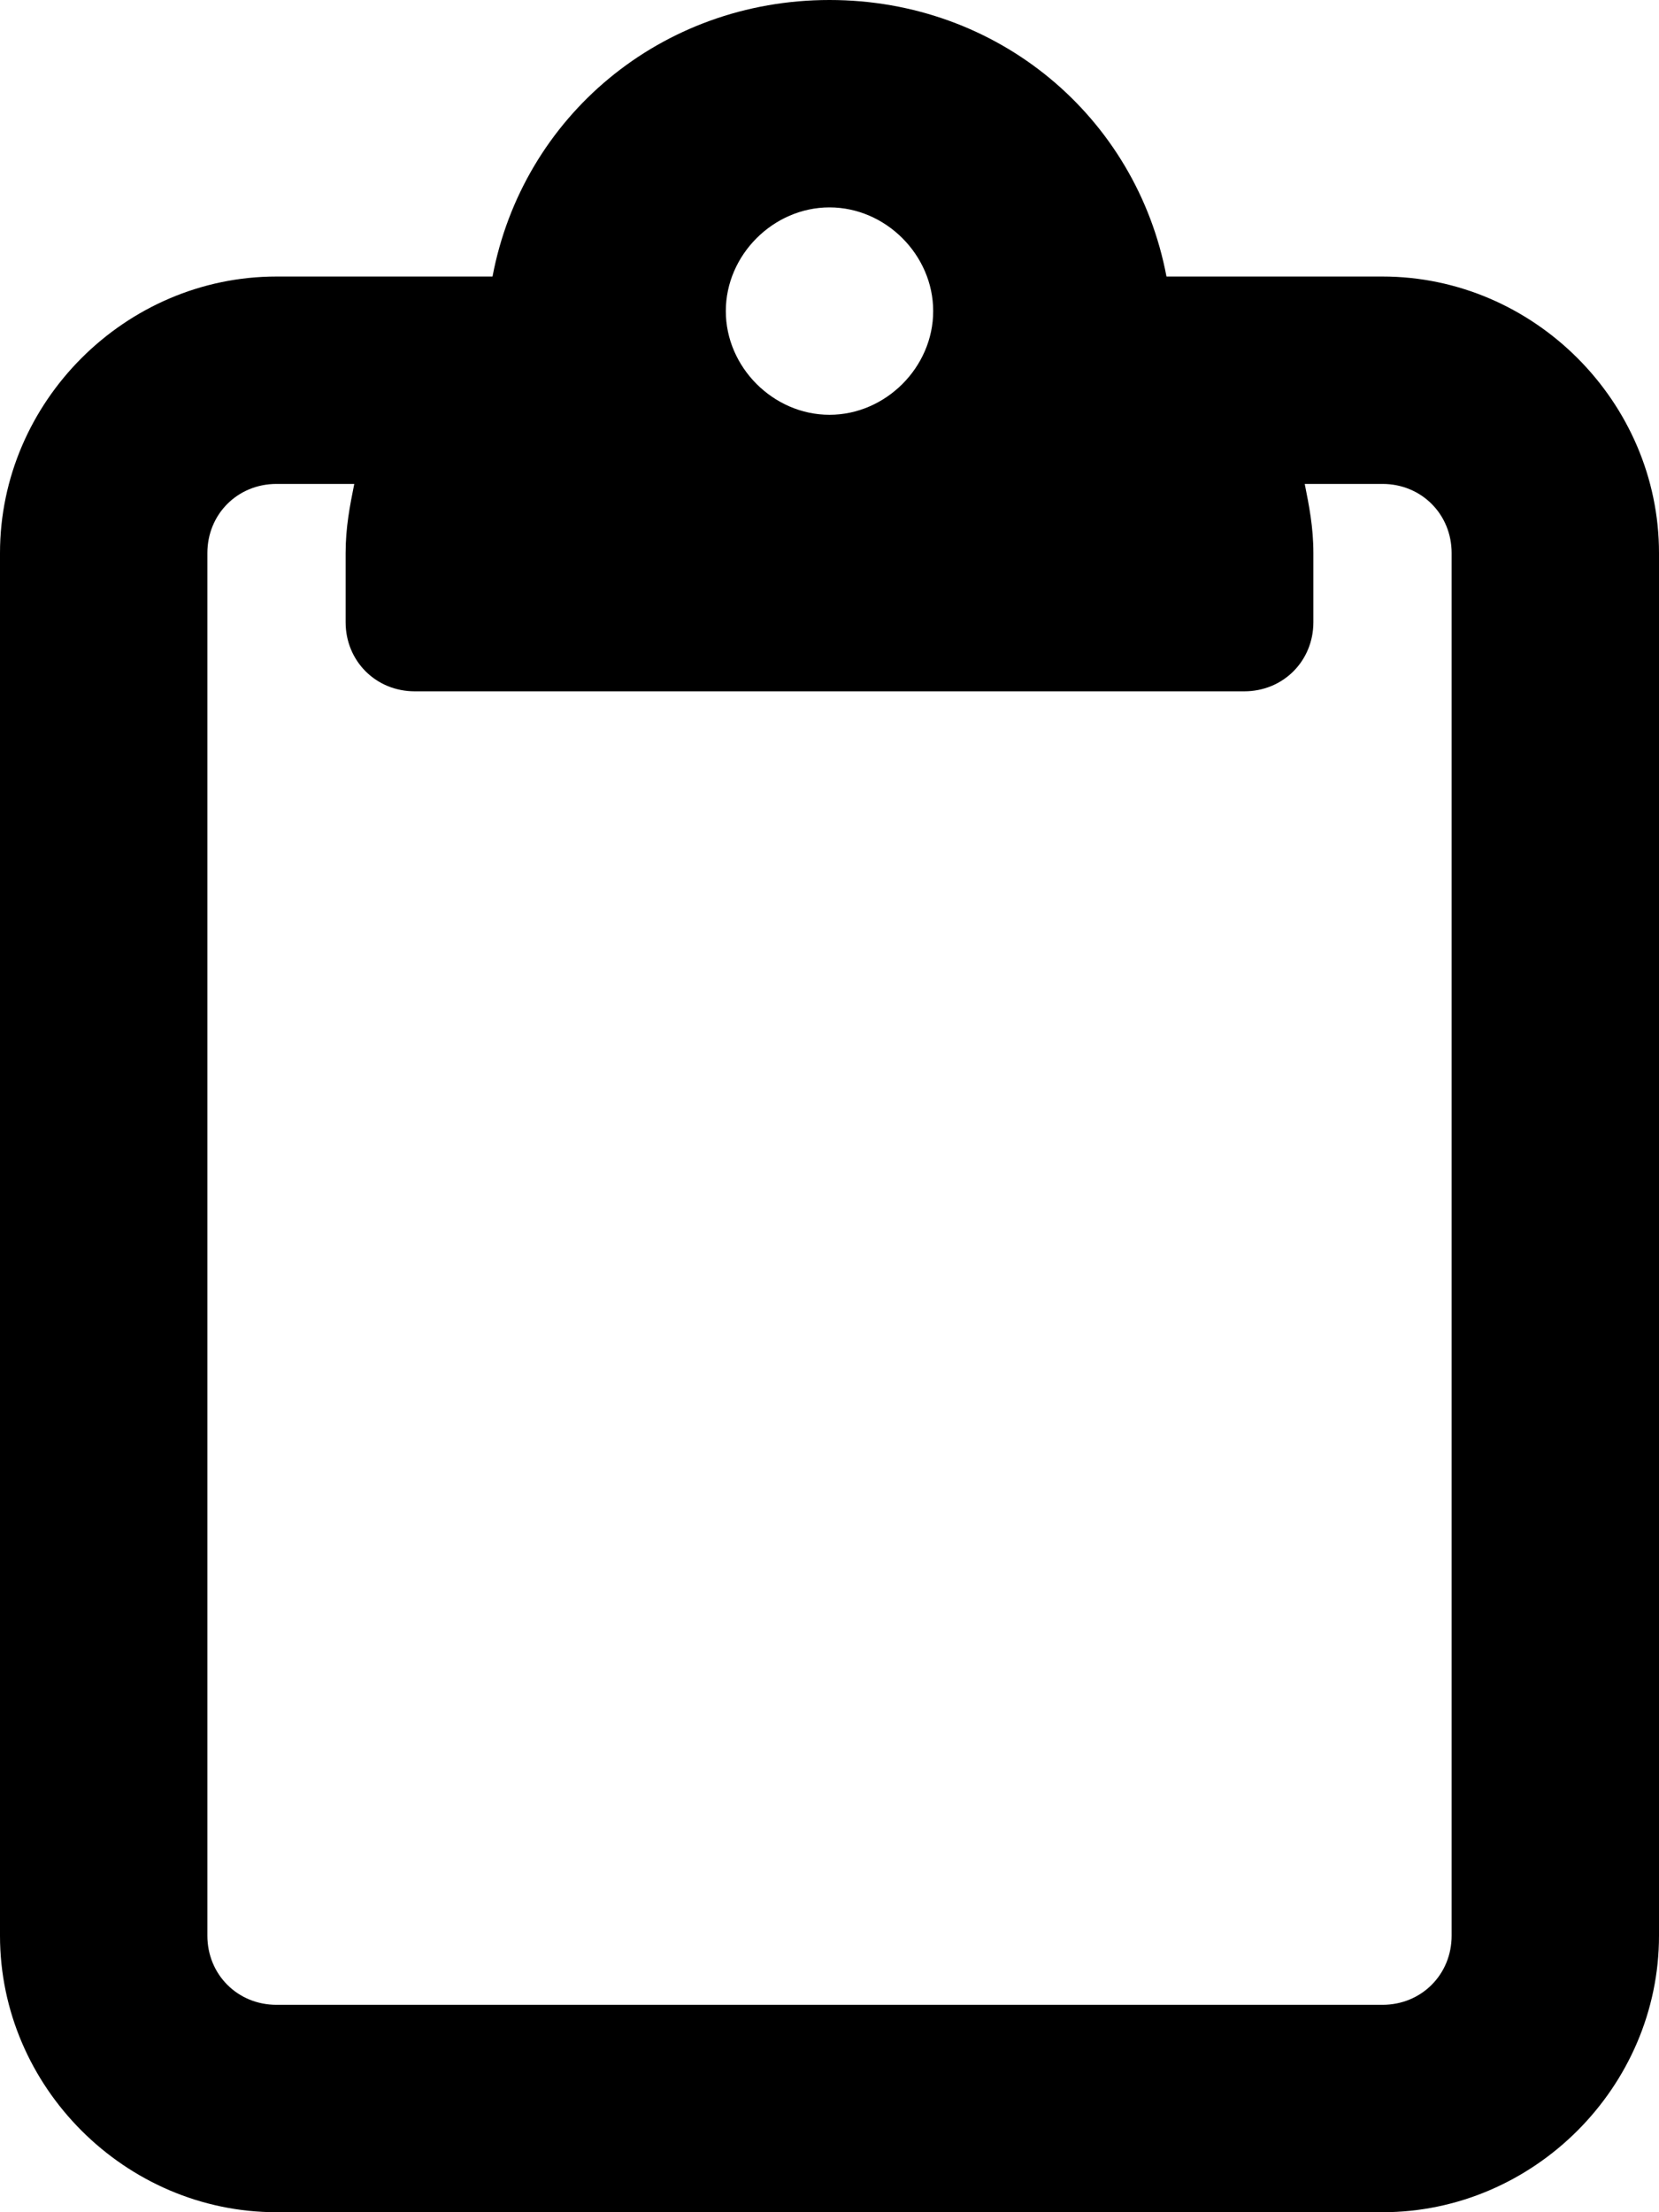 <svg xmlns="http://www.w3.org/2000/svg" viewBox="0 0 384 512"><!-- Font Awesome Free 6.0.0-alpha1 by @fontawesome - https://fontawesome.com License - https://fontawesome.com/license/free (Icons: CC BY 4.0, Fonts: SIL OFL 1.1, Code: MIT License) --><path d="M320 64H270C263 27 231 0 192 0S121 27 114 64H64C29 64 0 93 0 128V448C0 483 29 512 64 512H320C355 512 384 483 384 448V128C384 93 355 64 320 64ZM192 48C205 48 216 59 216 72S205 96 192 96S168 85 168 72S179 48 192 48ZM336 448C336 457 329 464 320 464H64C55 464 48 457 48 448V128C48 119 55 112 64 112H82C81 117 80 122 80 128V144C80 153 87 160 96 160H288C297 160 304 153 304 144V128C304 122 303 117 302 112H320C329 112 336 119 336 128V448Z"/></svg>